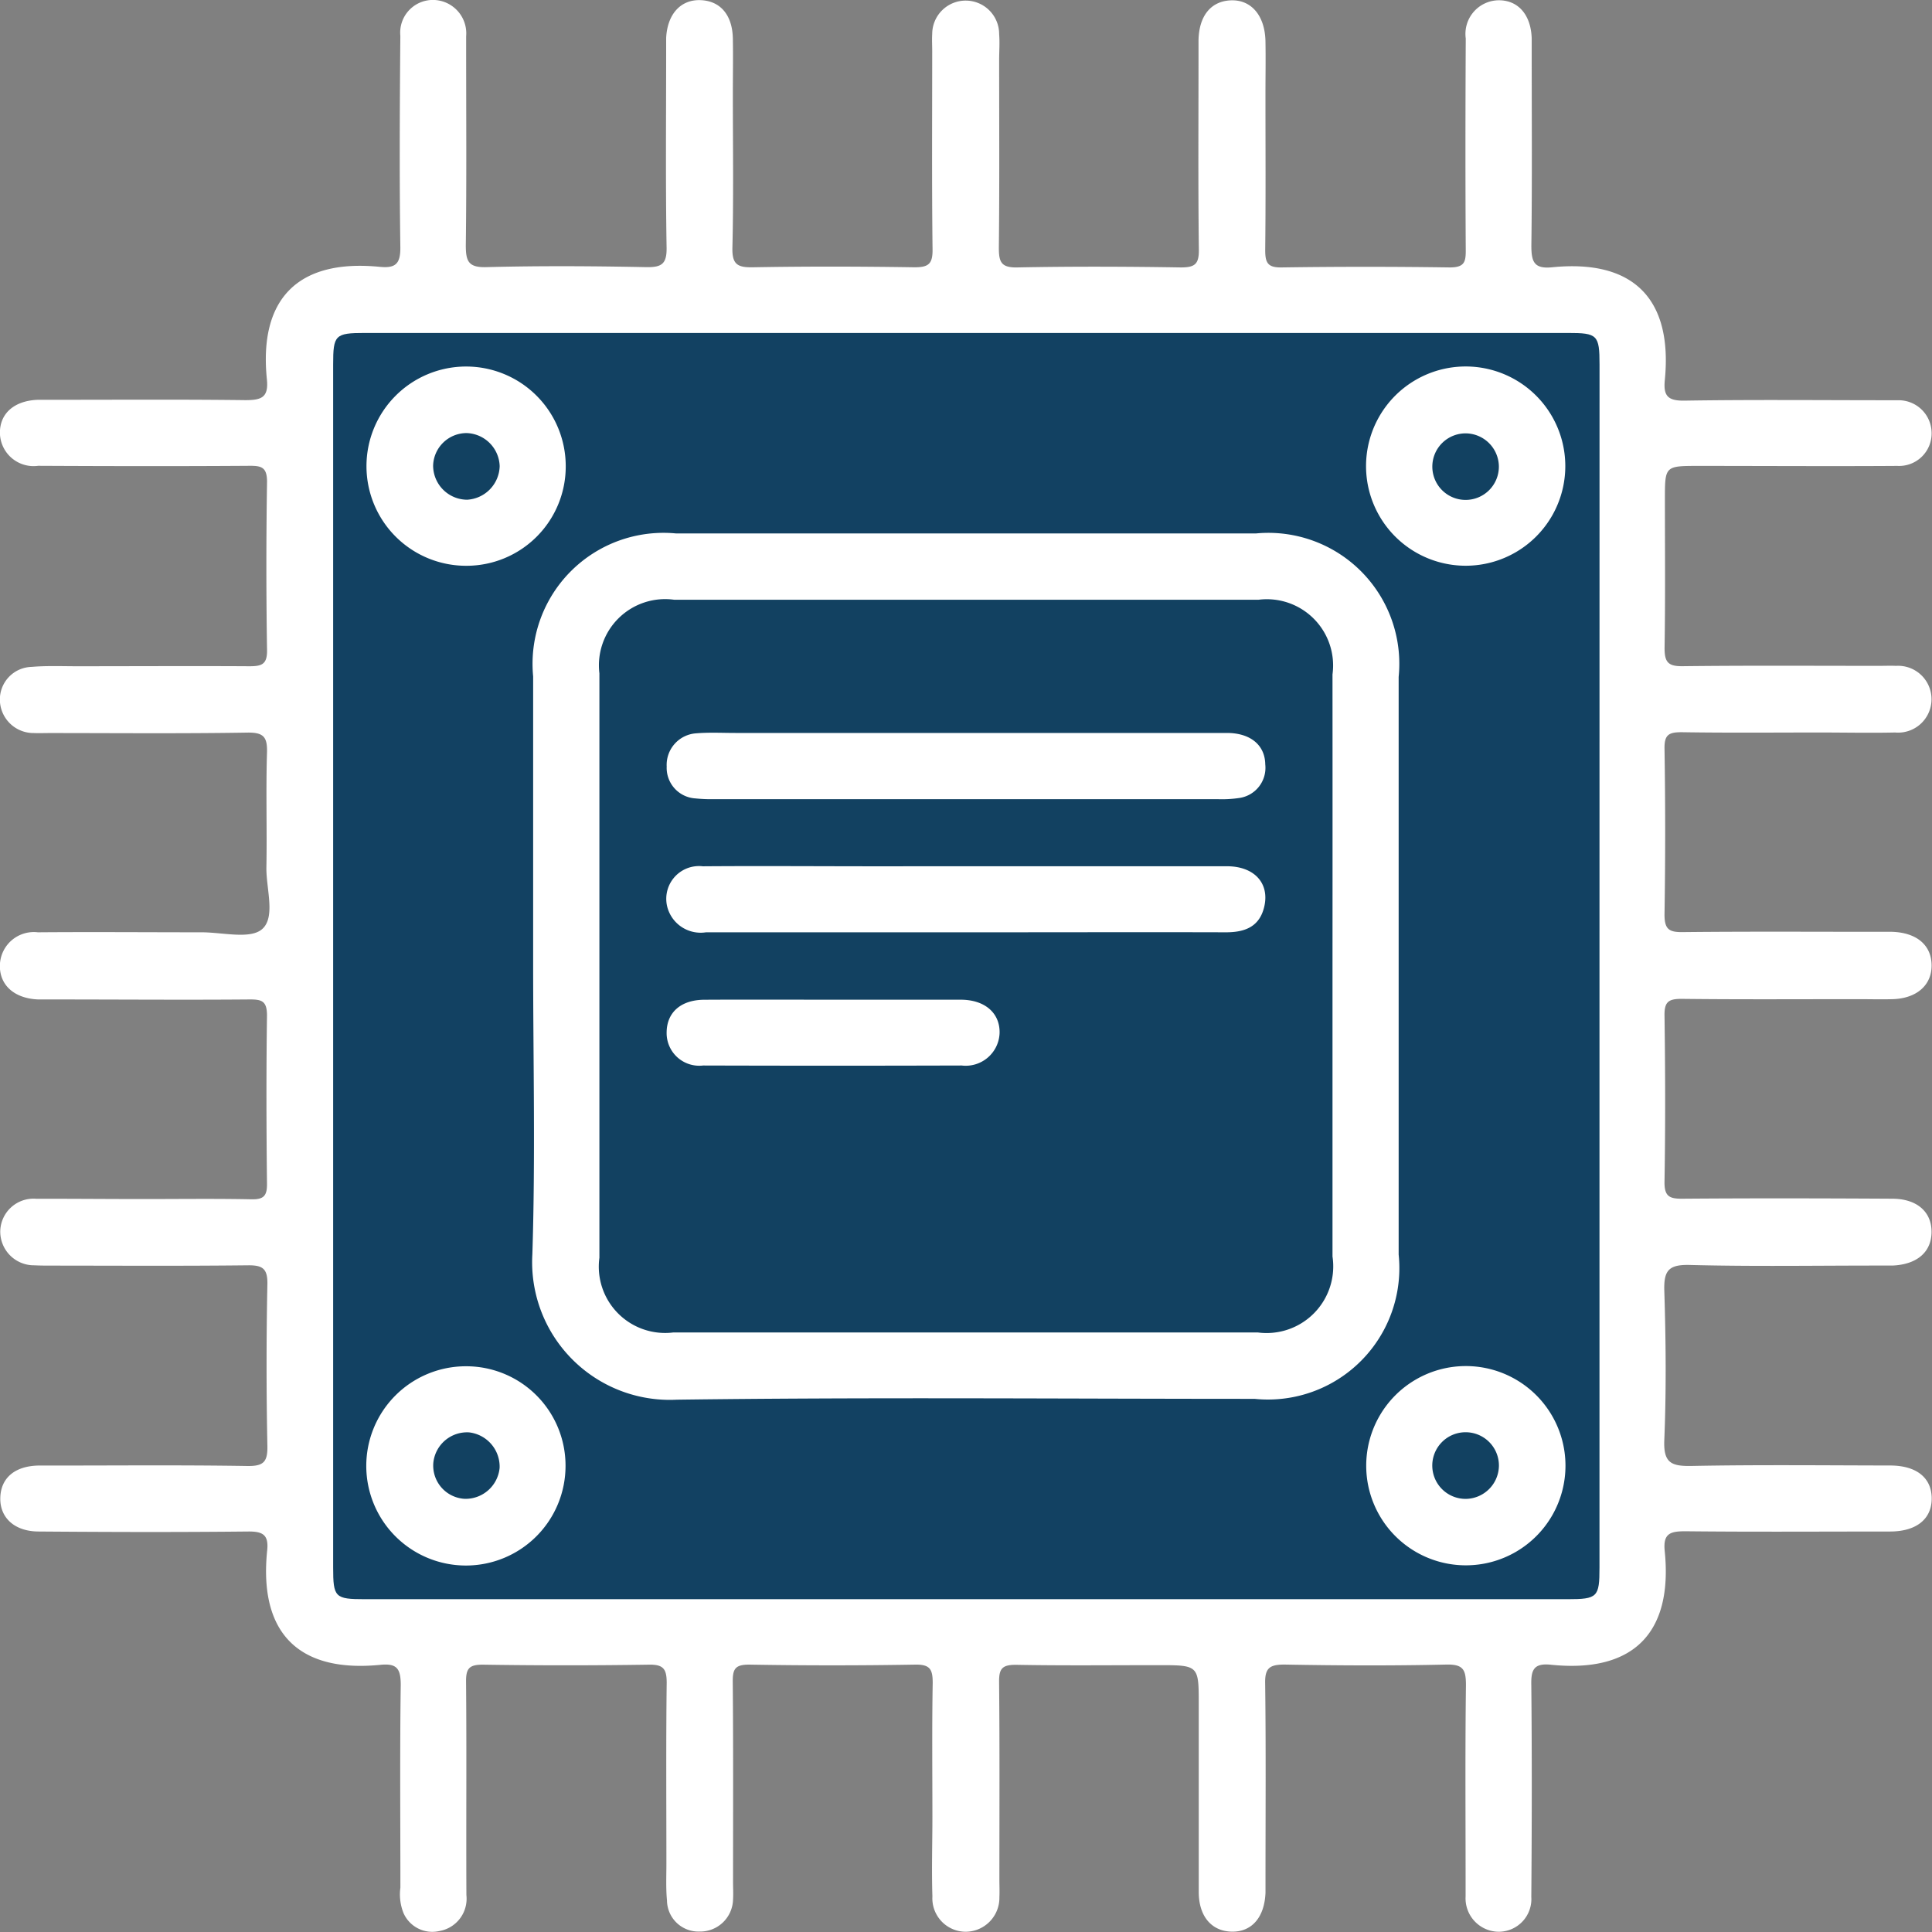 <svg xmlns="http://www.w3.org/2000/svg" width="39.191" height="39.193" viewBox="0 0 39.191 39.193">
  <rect x="0" y="0" width="39.191" height="39.193" fill="#808080" stroke="none"/>
  <g id="Group_5112" data-name="Group 5112" transform="translate(-371.478 -56.477)">
    <path id="Path_10680" data-name="Path 10680" d="M374.39,80.8c.729,0,1.458-.01,2.187.005.246.005.32-.066.317-.315-.013-1.137-.016-2.275,0-3.412,0-.291-.1-.329-.354-.327-1.327.011-2.654,0-3.981,0-.1,0-.2,0-.306,0-.488-.02-.789-.293-.777-.7a.689.689,0,0,1,.771-.662c1.108-.009,2.216,0,3.324,0,.421,0,.986.147,1.226-.066.276-.245.077-.822.085-1.254.014-.772-.012-1.546.012-2.318.01-.318-.062-.419-.4-.413-1.341.022-2.683.009-4.024.009-.1,0-.2.005-.306,0a.682.682,0,0,1-.688-.653.661.661,0,0,1,.644-.689c.3-.026.612-.013.918-.013,1.167,0,2.333-.007,3.5,0,.249,0,.362-.037.357-.329q-.027-1.705,0-3.412c0-.293-.109-.327-.356-.325-1.429.01-2.858.007-4.287,0a.683.683,0,0,1-.775-.647c-.014-.408.286-.677.775-.692.1,0,.2,0,.306,0,1.3,0,2.6-.009,3.893.007.323,0,.479-.047.441-.42-.166-1.626.62-2.449,2.29-2.284.322.032.421-.063.417-.4-.02-1.429-.012-2.858,0-4.287a.663.663,0,0,1,.648-.727.678.678,0,0,1,.687.735c0,.1,0,.2,0,.306,0,1.312.01,2.625-.007,3.937,0,.324.053.452.418.442,1.078-.028,2.158-.022,3.237,0,.318.006.424-.062.418-.4-.022-1.312-.009-2.625-.009-3.937,0-.1,0-.2,0-.306.022-.489.295-.789.7-.773s.644.308.653.777c.007.379,0,.758,0,1.137,0,1.035.016,2.071-.009,3.105-.008.34.1.405.414.4,1.093-.02,2.187-.017,3.28,0,.283,0,.369-.067.366-.36-.016-1.341-.007-2.683-.007-4.024,0-.117-.007-.234,0-.35a.679.679,0,1,1,1.358.006c.014.174,0,.35,0,.525,0,1.269.008,2.537-.006,3.806,0,.286.043.406.371.4,1.108-.022,2.216-.018,3.324,0,.286,0,.365-.072.362-.36-.016-1.3-.007-2.6-.007-3.893,0-.117,0-.233,0-.35.008-.5.252-.8.658-.815s.686.3.7.822c.007.364,0,.729,0,1.094,0,1.05.007,2.1-.005,3.149,0,.255.047.358.333.353q1.706-.025,3.412,0c.3,0,.325-.114.323-.358-.009-1.429-.007-2.858,0-4.287a.682.682,0,0,1,.648-.774c.408-.013.676.288.69.776,0,.1,0,.2,0,.306,0,1.3.01,2.6-.007,3.893,0,.323.049.478.42.441,1.655-.167,2.449.645,2.287,2.289-.032.324.066.421.4.416,1.327-.021,2.654-.009,3.98-.008.117,0,.234,0,.35,0a.669.669,0,0,1,.682.651.66.66,0,0,1-.695.681c-1.341.009-2.683,0-4.024,0-.691,0-.691,0-.691.678,0,1.006.01,2.012-.007,3.018,0,.286.073.37.364.367,1.327-.016,2.654-.007,3.981-.007.117,0,.234-.005.35,0a.678.678,0,1,1-.018,1.352c-.51.011-1.021,0-1.531,0-.933,0-1.867.009-2.8-.006-.257,0-.351.048-.347.331q.027,1.684,0,3.368c0,.3.092.359.37.356,1.312-.014,2.625-.006,3.937-.006.1,0,.2,0,.306,0,.5.015.8.268.805.674s-.3.677-.788.692c-.233.007-.467,0-.7,0-1.2,0-2.391.008-3.587-.006-.265,0-.347.064-.343.338.016,1.123.019,2.246,0,3.368-.006.309.107.351.374.348,1.414-.011,2.829-.008,4.243,0,.5,0,.8.263.8.671s-.292.664-.793.685c-.1,0-.2,0-.306,0-1.269,0-2.538.021-3.805-.012-.433-.011-.53.115-.517.529.032,1.005.041,2.013,0,3.017-.021.47.14.539.556.531,1.341-.026,2.683-.011,4.024-.009.535,0,.842.248.844.666s-.308.671-.84.673c-1.385,0-2.77.01-4.156-.005-.306,0-.456.043-.42.4.17,1.667-.639,2.481-2.313,2.307-.358-.037-.4.122-.393.423.014,1.429.011,2.858,0,4.287a.663.663,0,0,1-.669.707.678.678,0,0,1-.664-.716c0-.1,0-.2,0-.306,0-1.327-.01-2.654.007-3.98,0-.313-.053-.426-.4-.418-1.093.025-2.187.02-3.28,0-.3,0-.4.068-.393.382.017,1.312.007,2.625.007,3.937,0,.1,0,.2,0,.306-.019.5-.276.8-.683.793s-.669-.306-.671-.8c0-1.268,0-2.537,0-3.806,0-.8,0-.8-.823-.8-.962,0-1.925.011-2.887-.007-.273,0-.342.074-.34.341.013,1.341.006,2.683.006,4.024,0,.117.006.234,0,.35a.688.688,0,0,1-.688.7.678.678,0,0,1-.671-.717c-.017-.539,0-1.079,0-1.618,0-.9-.01-1.808.006-2.712,0-.274-.051-.377-.354-.372q-1.684.029-3.368,0c-.28,0-.336.083-.334.344.012,1.356.006,2.712.006,4.068,0,.117.007.234,0,.35a.667.667,0,0,1-.684.653.638.638,0,0,1-.656-.63c-.024-.246-.012-.5-.012-.743,0-1.225-.009-2.45.006-3.674,0-.285-.071-.372-.363-.367q-1.684.026-3.368,0c-.274,0-.341.076-.339.343.013,1.443,0,2.887.007,4.331a.665.665,0,0,1-.552.73.637.637,0,0,1-.724-.366,1.018,1.018,0,0,1-.063-.515c0-1.371-.012-2.741.007-4.112,0-.326-.075-.441-.409-.408-1.655.166-2.474-.637-2.3-2.322.033-.318-.091-.385-.39-.382-1.414.015-2.829.011-4.243,0-.49,0-.792-.279-.781-.685s.3-.642.769-.653c.1,0,.2,0,.305,0,1.312,0,2.625-.012,3.937.009.33.005.414-.083.407-.41q-.033-1.64,0-3.28c.006-.317-.1-.384-.394-.381-1.327.015-2.654.007-3.981.006-.117,0-.234,0-.35-.006a.684.684,0,0,1-.694-.692.675.675,0,0,1,.725-.658C372.932,80.793,373.661,80.8,374.39,80.8Z" transform="translate(0 0)" fill="#fff"/>
    <path id="Path_10681" data-name="Path 10681" d="M454.9,127.105q0,6.079,0,12.158c0,.6-.04.642-.646.642h-24.4c-.606,0-.642-.037-.642-.645q0-12.2,0-24.4c0-.6.038-.641.646-.641h24.4c.6,0,.643.038.643.644Q454.9,120.983,454.9,127.105Z" transform="translate(-50.976 -50.988)" fill="#124162"/>
    <path id="Path_10682" data-name="Path 10682" d="M463.865,157.757q0-2.93,0-5.859a2.657,2.657,0,0,1,2.9-2.9q5.881,0,11.762,0a2.656,2.656,0,0,1,2.895,2.91q0,5.859,0,11.718a2.666,2.666,0,0,1-2.924,2.927c-3.906,0-7.812-.035-11.718.017a2.793,2.793,0,0,1-2.931-2.951C463.912,161.664,463.865,159.71,463.865,157.757Z" transform="translate(-81.572 -81.7)" fill="#fff"/>
    <path id="Path_10683" data-name="Path 10683" d="M610.534,124.105a2.021,2.021,0,0,1-.007-4.042,2.021,2.021,0,1,1,.007,4.042Z" transform="translate(-209.321 -56.152)" fill="#fff"/>
    <path id="Path_10684" data-name="Path 10684" d="M439.1,295.532a2.021,2.021,0,1,1-2.018-2.017A2.015,2.015,0,0,1,439.1,295.532Z" transform="translate(-56.15 -209.323)" fill="#fff"/>
    <path id="Path_10685" data-name="Path 10685" d="M608.514,295.537a2.021,2.021,0,0,1,4.042-.012,2.021,2.021,0,1,1-4.042.012Z" transform="translate(-209.322 -209.322)" fill="#fff"/>
    <path id="Path_10686" data-name="Path 10686" d="M437.091,124.106a2.021,2.021,0,1,1,2.012-2.024A2.014,2.014,0,0,1,437.091,124.106Z" transform="translate(-56.149 -56.152)" fill="#fff"/>
    <path id="Path_10687" data-name="Path 10687" d="M490.354,167.961q0,2.931,0,5.861a1.352,1.352,0,0,1-1.517,1.541q-5.927,0-11.854,0a1.345,1.345,0,0,1-1.5-1.516q0-5.927,0-11.854A1.343,1.343,0,0,1,477,160.5h11.854a1.344,1.344,0,0,1,1.5,1.515Q490.356,164.986,490.354,167.961Z" transform="translate(-91.846 -91.857)" fill="#124161"/>
    <path id="Path_10688" data-name="Path 10688" d="M621.327,132.3a.675.675,0,1,1-.662-.675A.679.679,0,0,1,621.327,132.3Z" transform="translate(-219.444 -66.357)" fill="#124161"/>
    <path id="Path_10689" data-name="Path 10689" d="M447.984,305.683a.694.694,0,0,1-.709.629.675.675,0,0,1-.635-.739.688.688,0,0,1,.724-.609A.7.7,0,0,1,447.984,305.683Z" transform="translate(-66.371 -219.431)" fill="#124161"/>
    <path id="Path_10690" data-name="Path 10690" d="M621.328,305.641a.681.681,0,0,1-.661.677.676.676,0,1,1,.661-.677Z" transform="translate(-219.444 -219.436)" fill="#124161"/>
    <path id="Path_10691" data-name="Path 10691" d="M447.972,132.282a.7.7,0,0,1-.661.682.694.694,0,0,1-.689-.695.68.68,0,0,1,.68-.657A.693.693,0,0,1,447.972,132.282Z" transform="translate(-66.358 -66.35)" fill="#124161"/>
    <path id="Path_10692" data-name="Path 10692" d="M493.2,206.756c1.749,0,3.5,0,5.248,0,.553,0,.865.339.761.81-.093.418-.394.531-.785.53-1.647-.005-3.294,0-4.942,0-1.866,0-3.732,0-5.6,0a.7.7,0,0,1-.764-.448.664.664,0,0,1,.7-.891c1.181-.009,2.362,0,3.542,0Z" transform="translate(-102.083 -132.707)" fill="#fff"/>
    <path id="Path_10693" data-name="Path 10693" d="M493.208,183.61q2.646,0,5.291,0c.475,0,.774.244.779.638a.618.618,0,0,1-.54.683,2.4,2.4,0,0,1-.436.022H488.113a3.116,3.116,0,0,1-.393-.015.621.621,0,0,1-.584-.647.642.642,0,0,1,.606-.674c.261-.021.524-.007.787-.007Z" transform="translate(-102.134 -112.265)" fill="#fff"/>
    <path id="Path_10694" data-name="Path 10694" d="M490.5,229.914c.86,0,1.719,0,2.579,0,.493,0,.8.271.791.676a.688.688,0,0,1-.769.659q-2.623.008-5.245,0a.662.662,0,0,1-.74-.679c.006-.4.29-.652.762-.655C488.749,229.91,489.623,229.914,490.5,229.914Z" transform="translate(-102.115 -153.158)" fill="#fff"/>
  </g>
</svg>
